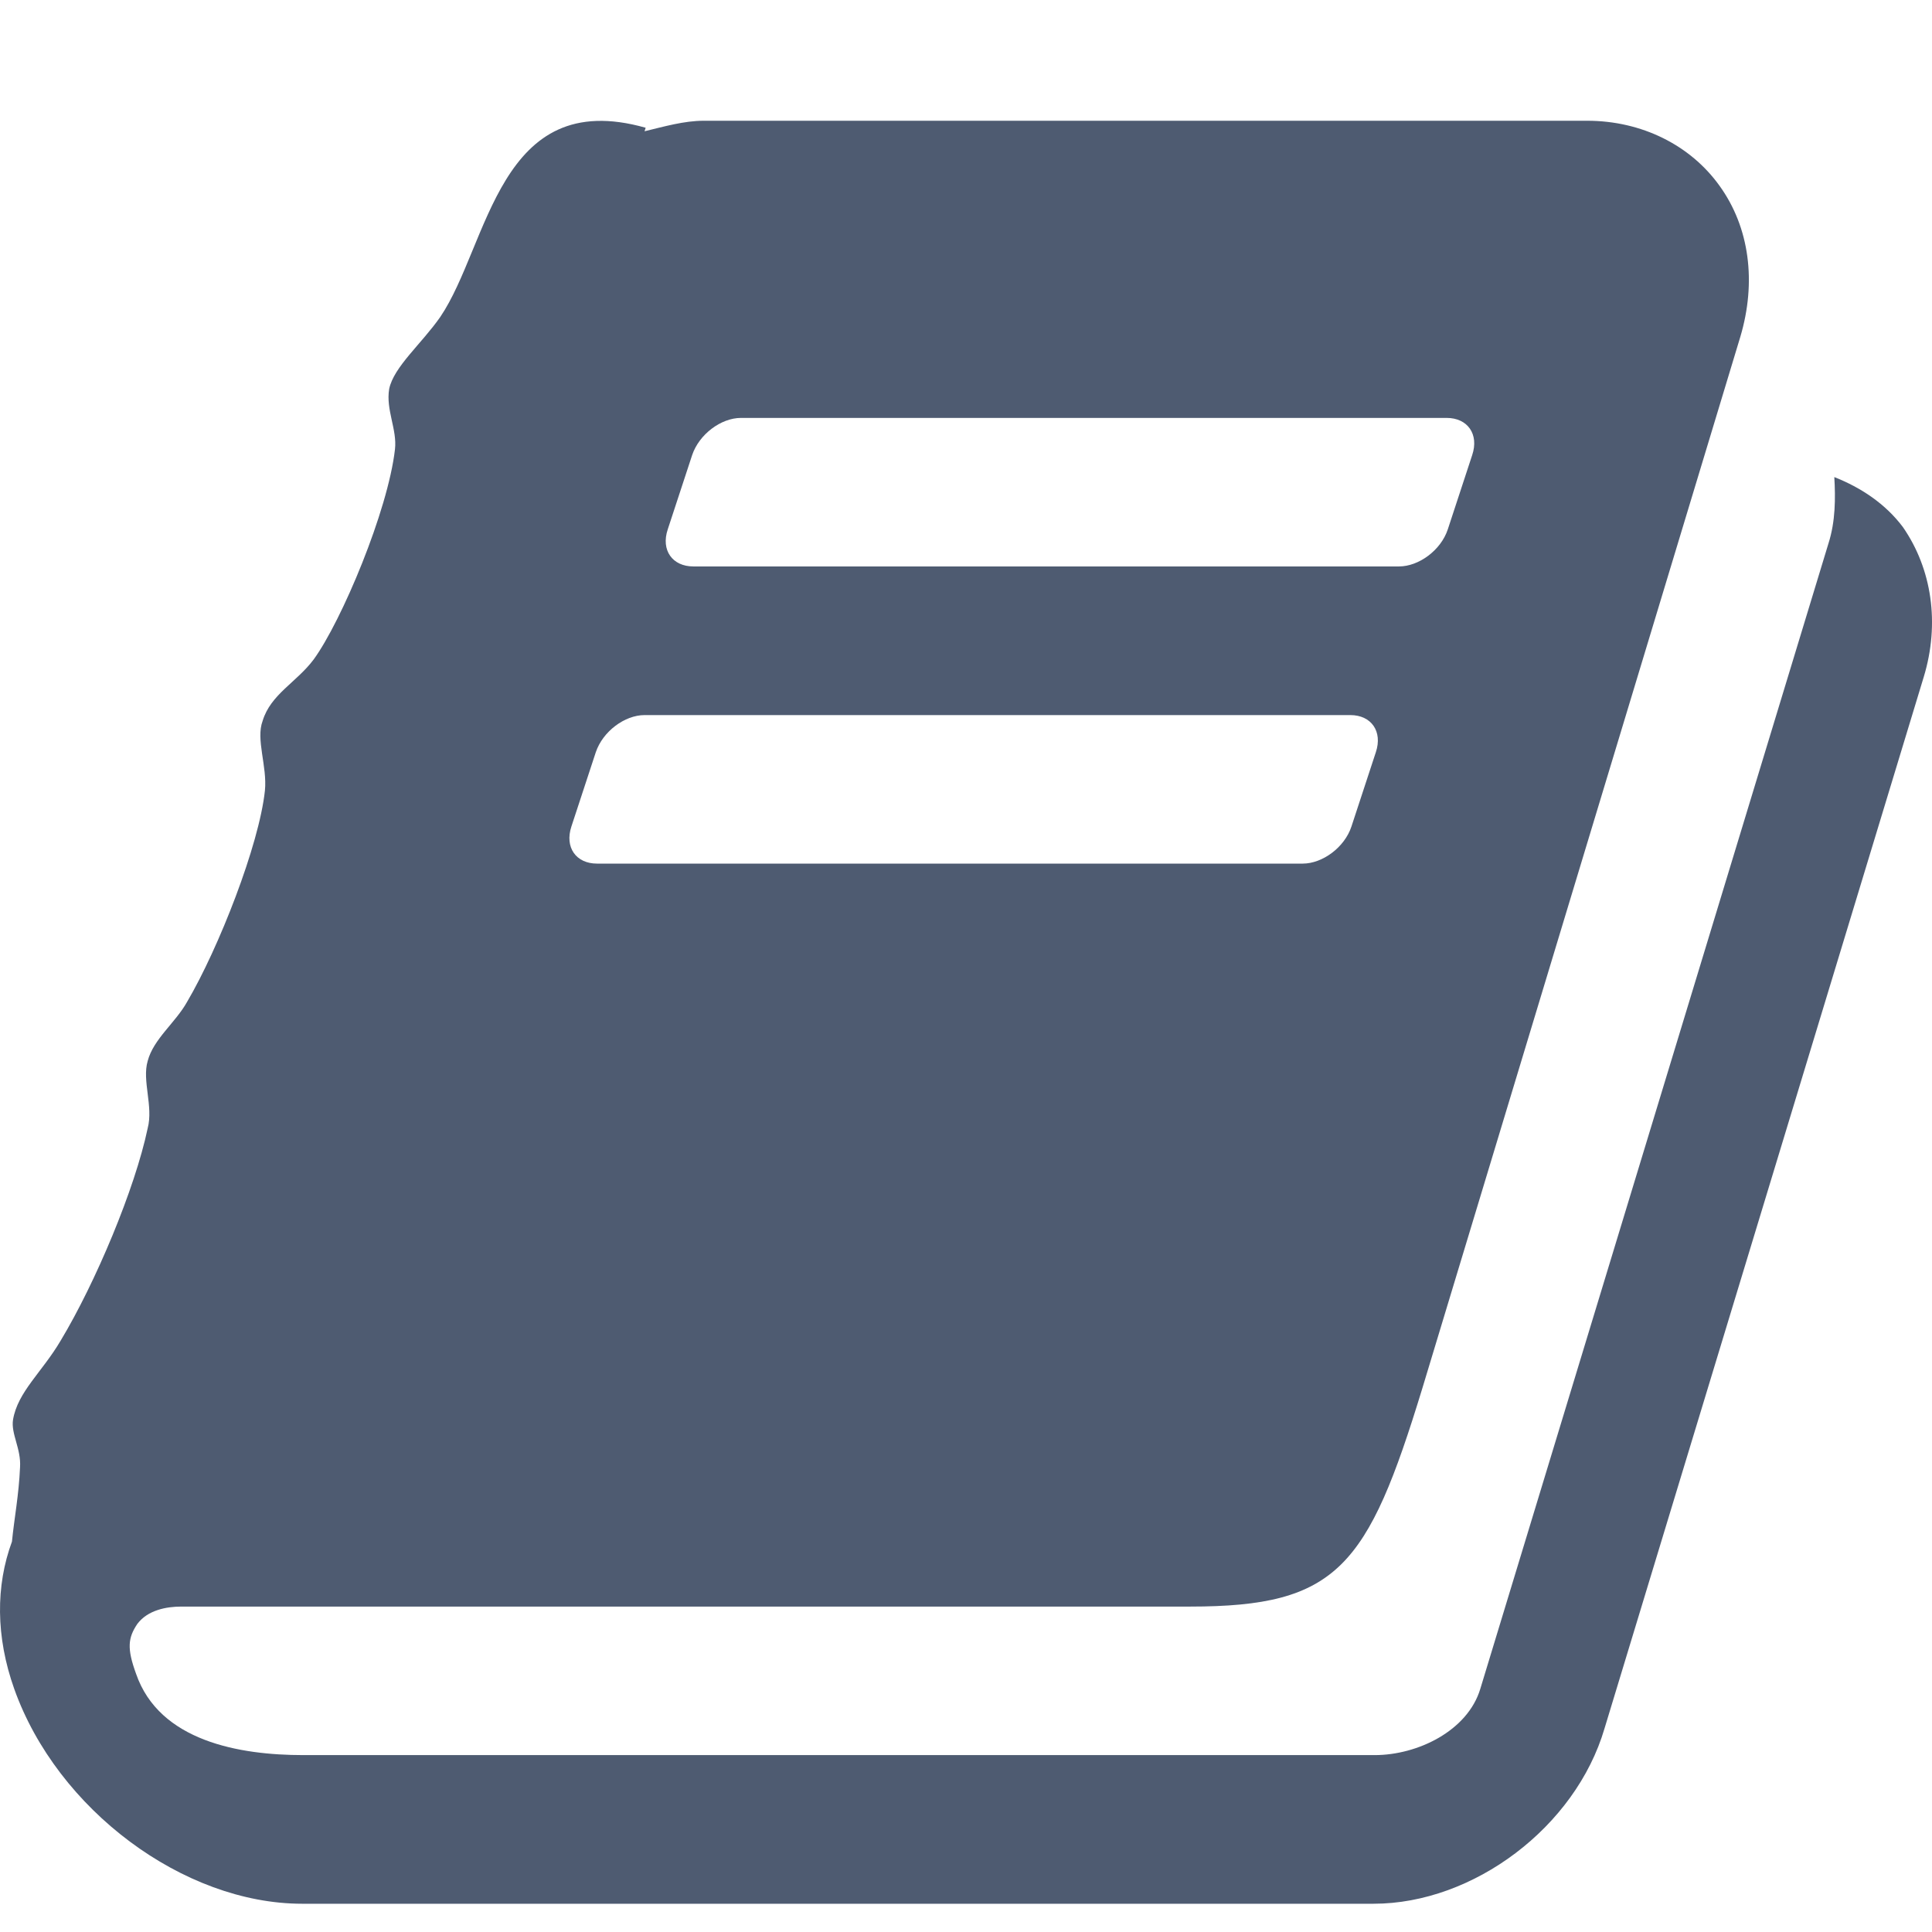 <?xml version="1.0" encoding="UTF-8"?>
<svg width="16px" height="16px" viewBox="0 0 16 16" version="1.1" xmlns="http://www.w3.org/2000/svg" xmlns:xlink="http://www.w3.org/1999/xlink">
    <!-- Generator: Sketch 52.4 (67378) - http://www.bohemiancoding.com/sketch -->
    <title>Icons / Plan</title>
    <desc>Created with Sketch.</desc>
    <g id="Icons-/-Plan" stroke="none" stroke-width="1" fill="none" fill-rule="evenodd">
        <path d="M15.759,4.365 C15.999,4.711 16.066,5.163 15.932,5.605 L13.288,14.314 C13.048,15.131 12.202,15.766 11.375,15.766 L2.502,15.766 C1.521,15.766 0.474,14.987 0.118,13.987 C-0.036,13.555 -0.036,13.132 0.099,12.767 C0.118,12.574 0.156,12.382 0.166,12.151 C0.176,11.998 0.089,11.873 0.108,11.757 C0.147,11.526 0.349,11.363 0.502,11.103 C0.791,10.623 1.118,9.844 1.223,9.344 C1.271,9.162 1.175,8.95 1.223,8.787 C1.271,8.604 1.454,8.469 1.55,8.296 C1.81,7.854 2.146,6.999 2.194,6.547 C2.214,6.345 2.117,6.124 2.175,5.97 C2.242,5.749 2.454,5.653 2.598,5.461 C2.829,5.143 3.213,4.23 3.271,3.721 C3.29,3.557 3.194,3.394 3.223,3.221 C3.261,3.038 3.492,2.846 3.646,2.625 C4.05,2.029 4.127,0.712 5.347,1.058 L5.338,1.087 C5.501,1.048 5.665,1 5.828,1 L13.144,1 C13.596,1 13.999,1.202 14.24,1.538 C14.49,1.884 14.547,2.336 14.413,2.788 L11.779,11.498 C11.327,12.978 11.077,13.305 9.856,13.305 L1.502,13.305 C1.377,13.305 1.223,13.334 1.137,13.449 C1.06,13.564 1.05,13.651 1.127,13.862 C1.32,14.42 1.983,14.535 2.512,14.535 L11.385,14.535 C11.74,14.535 12.154,14.334 12.259,13.987 L15.143,4.499 C15.201,4.317 15.201,4.124 15.191,3.951 C15.412,4.038 15.614,4.172 15.759,4.365 Z M5.53,4.384 C5.472,4.557 5.569,4.691 5.742,4.691 L11.586,4.691 C11.75,4.691 11.933,4.557 11.99,4.384 L12.192,3.769 C12.25,3.596 12.154,3.461 11.981,3.461 L6.136,3.461 C5.972,3.461 5.79,3.596 5.732,3.769 L5.53,4.384 Z M4.732,6.845 C4.675,7.018 4.771,7.152 4.944,7.152 L10.789,7.152 C10.952,7.152 11.135,7.018 11.192,6.845 L11.394,6.23 C11.452,6.057 11.356,5.922 11.183,5.922 L5.338,5.922 C5.174,5.922 4.992,6.057 4.934,6.23 L4.732,6.845 Z" id="" fill="#4E5B71"></path>
    </g>
</svg>